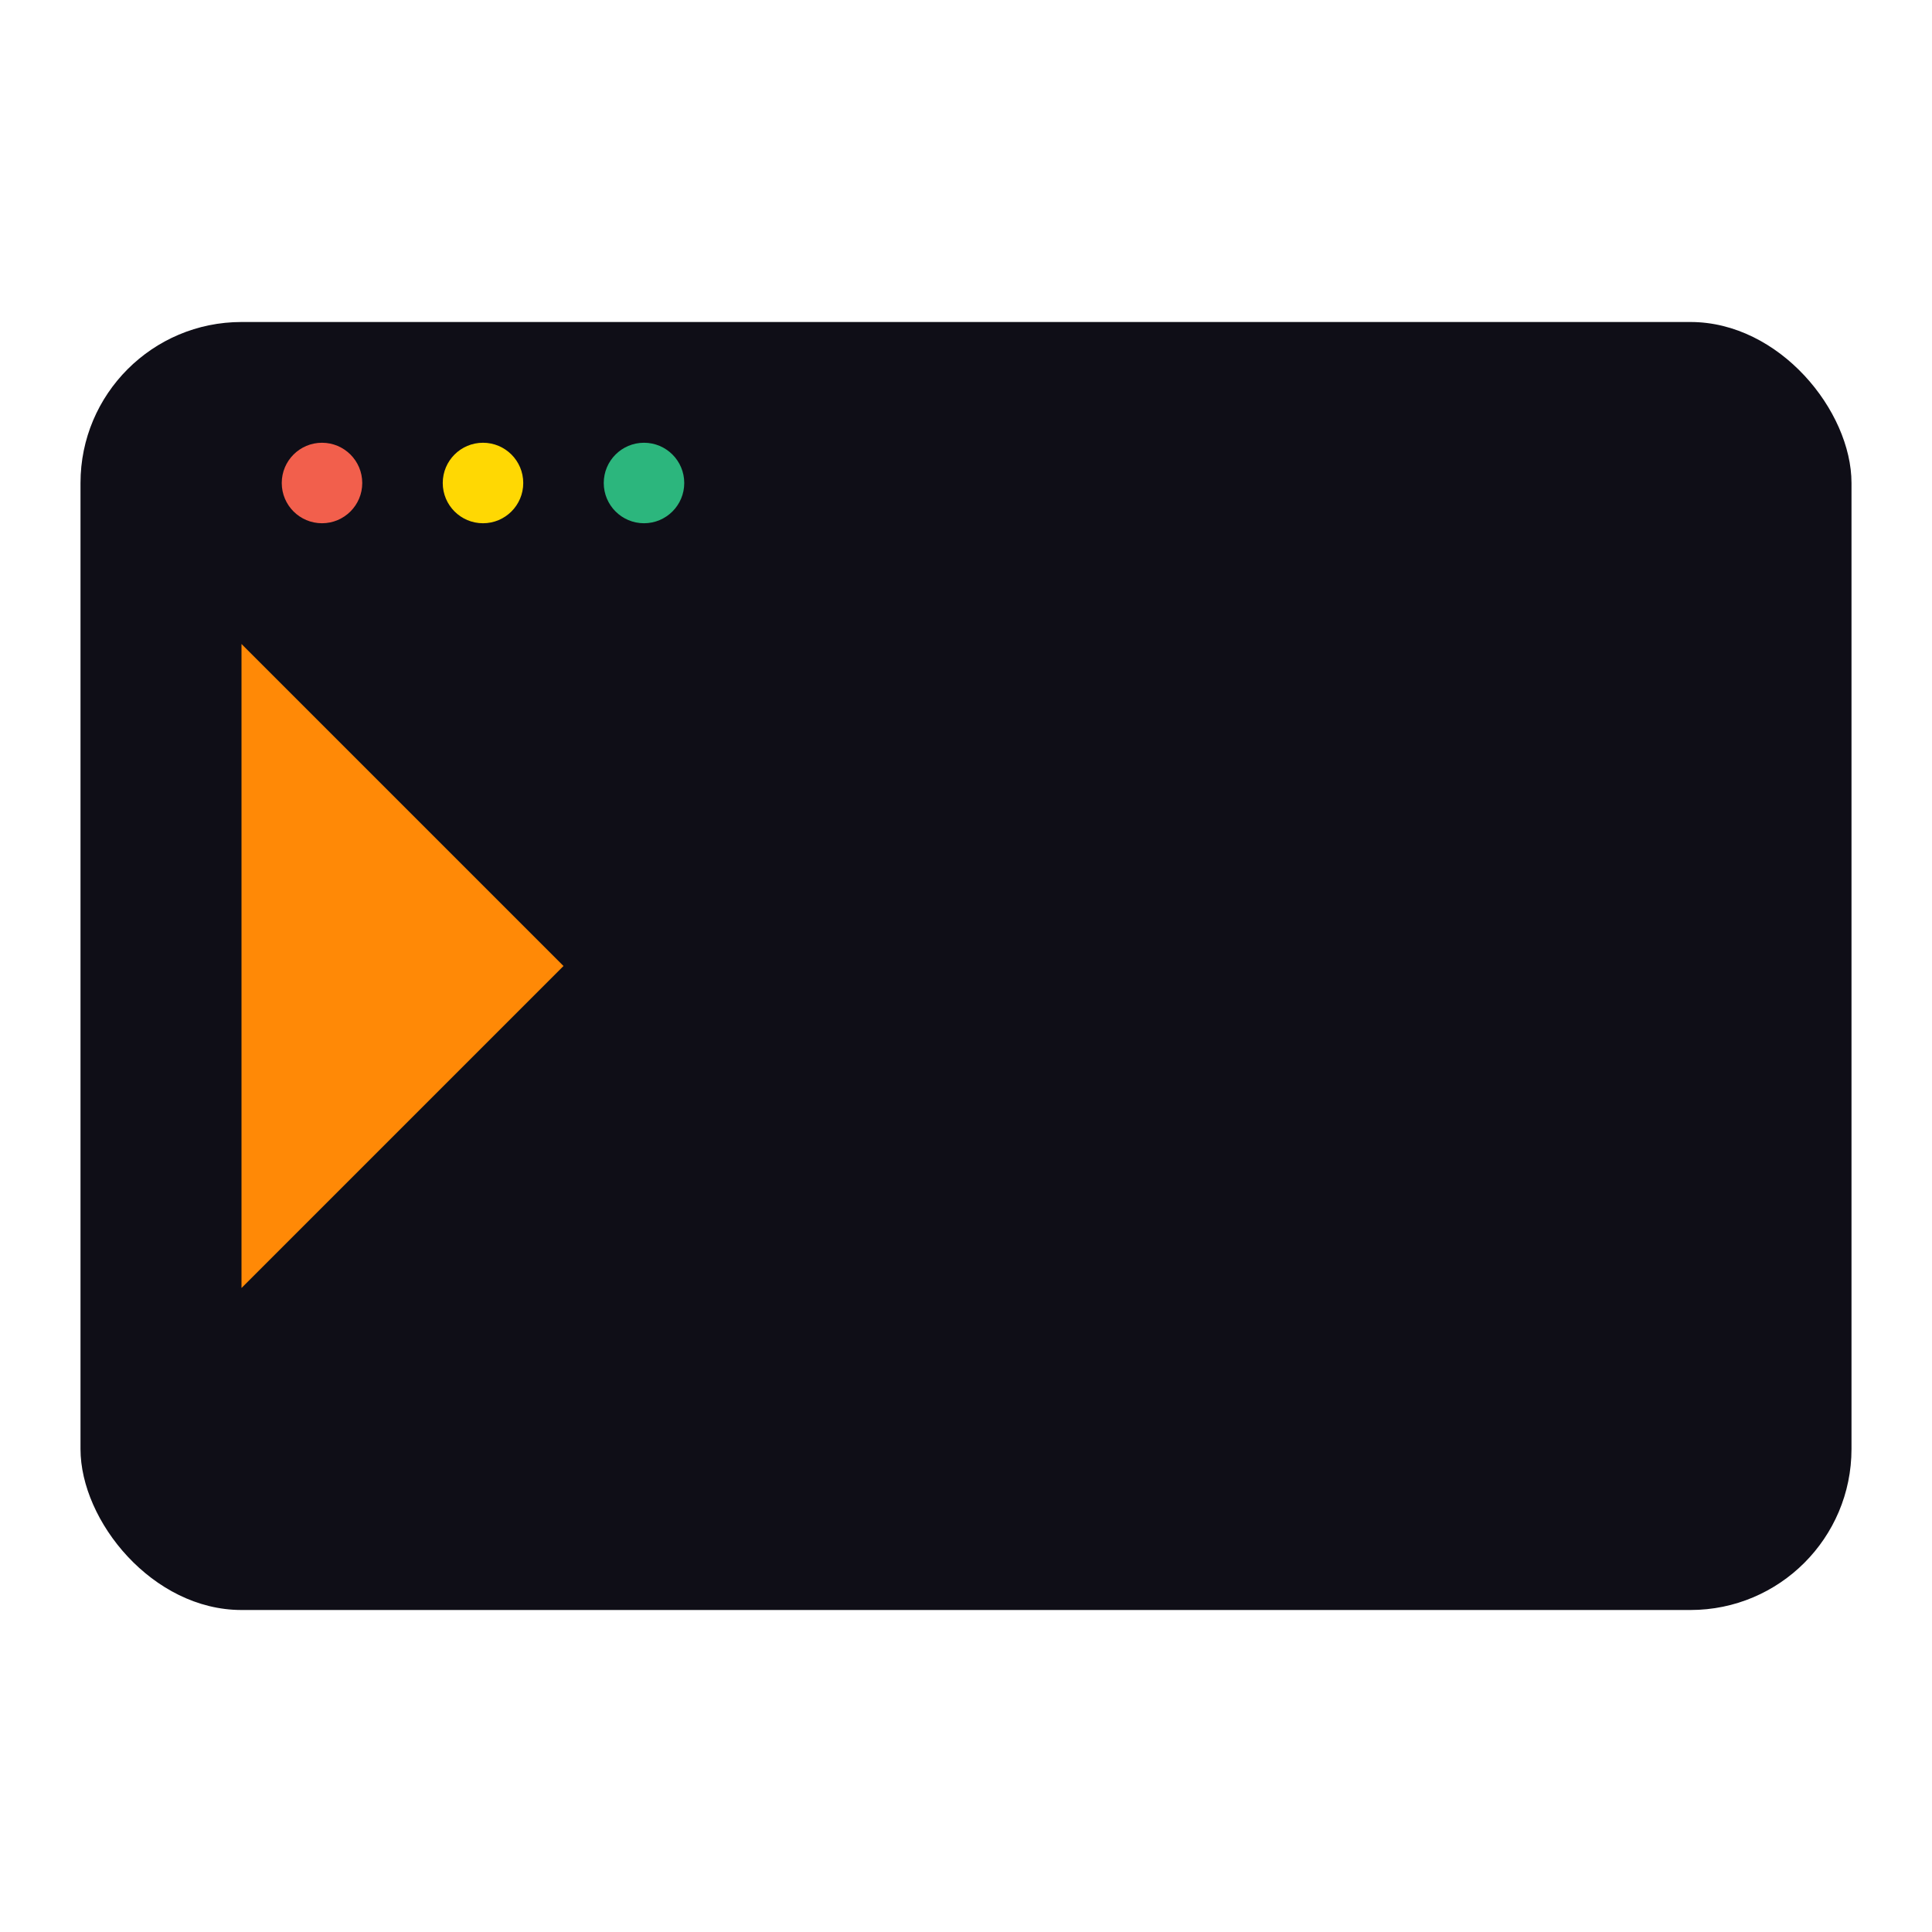 <svg xmlns="http://www.w3.org/2000/svg" viewBox="0 0 24 24">
  <rect width="22" height="16" x="1" y="4" fill="#0f0e17" rx="2" ry="2"/>
  <path fill="#ff8906" d="M3 8l4 4-4 4M8 16h8"/>
  <circle cx="4" cy="6" r="0.5" fill="#f25f4c"/>
  <circle cx="6" cy="6" r="0.5" fill="#ffd803"/>
  <circle cx="8" cy="6" r="0.5" fill="#2cb67d"/>
</svg>
